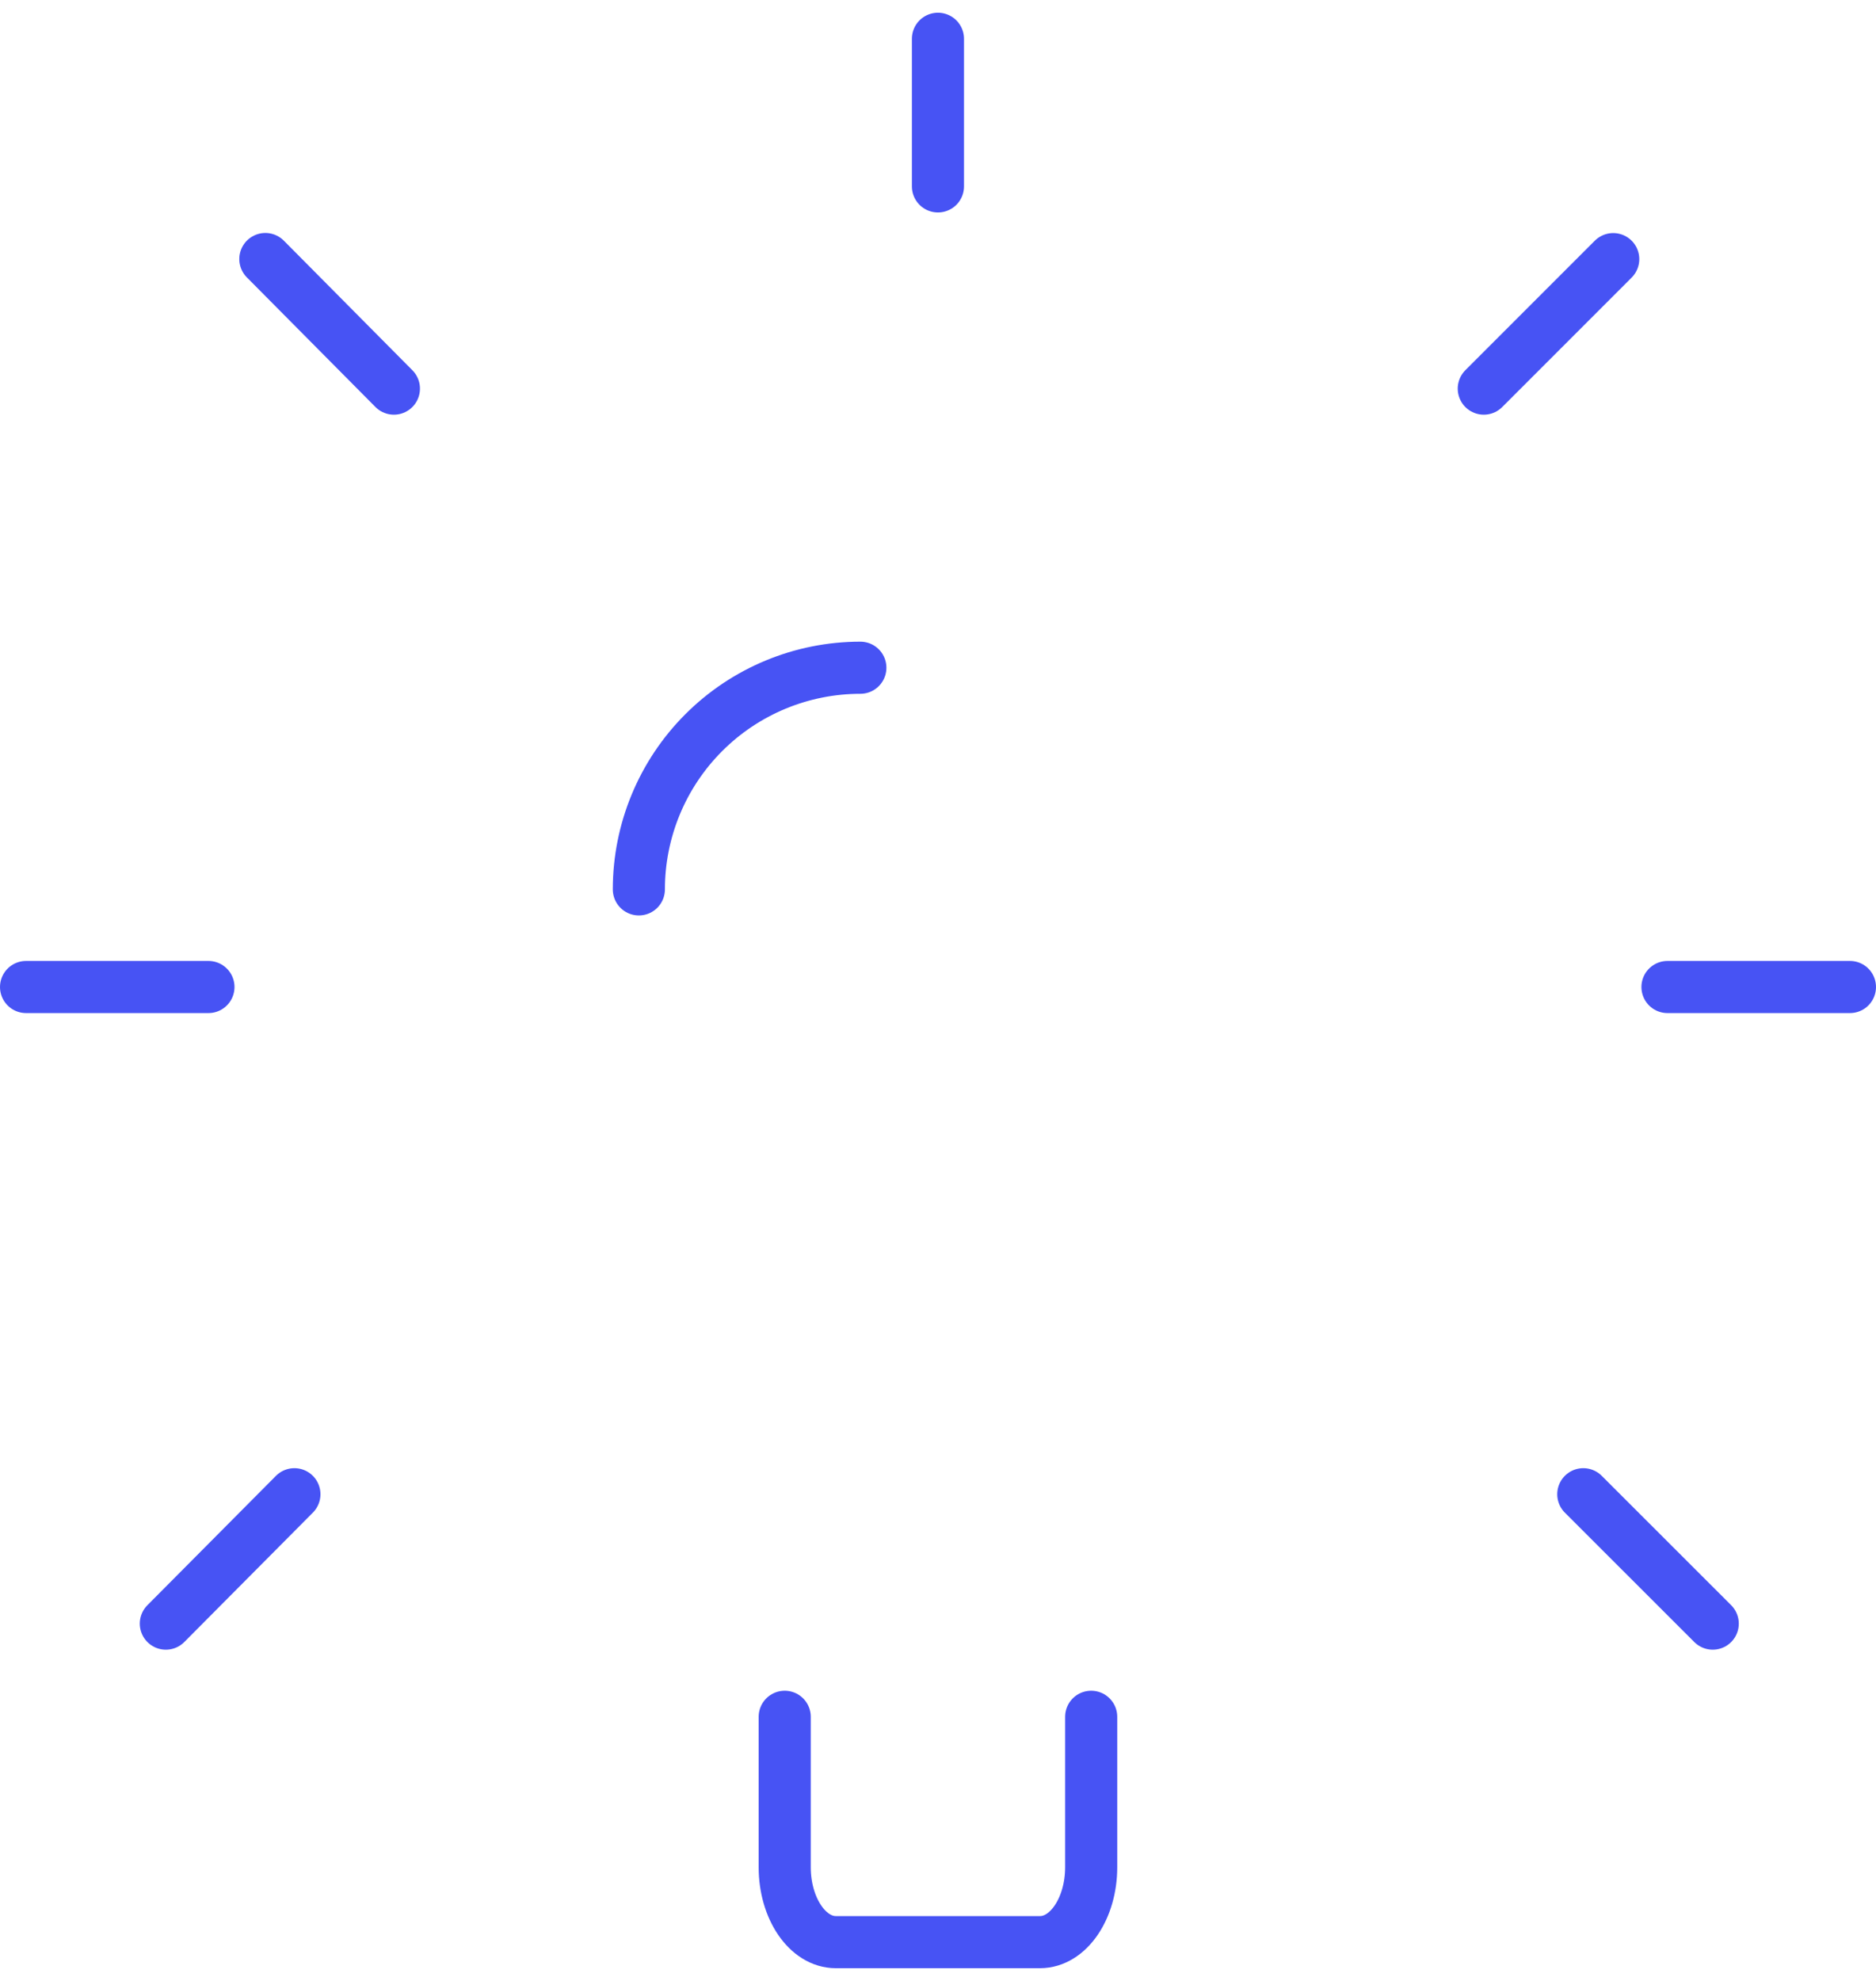 <?xml version="1.0" encoding="UTF-8" standalone="no"?><svg width='72' height='76' viewBox='0 0 72 76' fill='none' xmlns='http://www.w3.org/2000/svg'>
<path d='M30.117 65.867V71.641C30.117 73.218 30.996 74.512 32.076 74.512H39.916C41.004 74.512 41.879 73.214 41.879 71.641V65.867M33.02 25.618C30.765 25.619 28.603 26.515 27.009 28.11C25.415 29.705 24.519 31.867 24.519 34.122M63.997 37.868H71M56.947 14.91L61.915 9.942M60.766 57.328L65.734 62.292M35.998 1.488V7.151M10.184 9.938L15.118 14.91M6.365 62.292L11.299 57.328M8 37.868H1' stroke='#4753F4' stroke-width='2' stroke-linecap='round' stroke-linejoin='round'/>
</svg>
